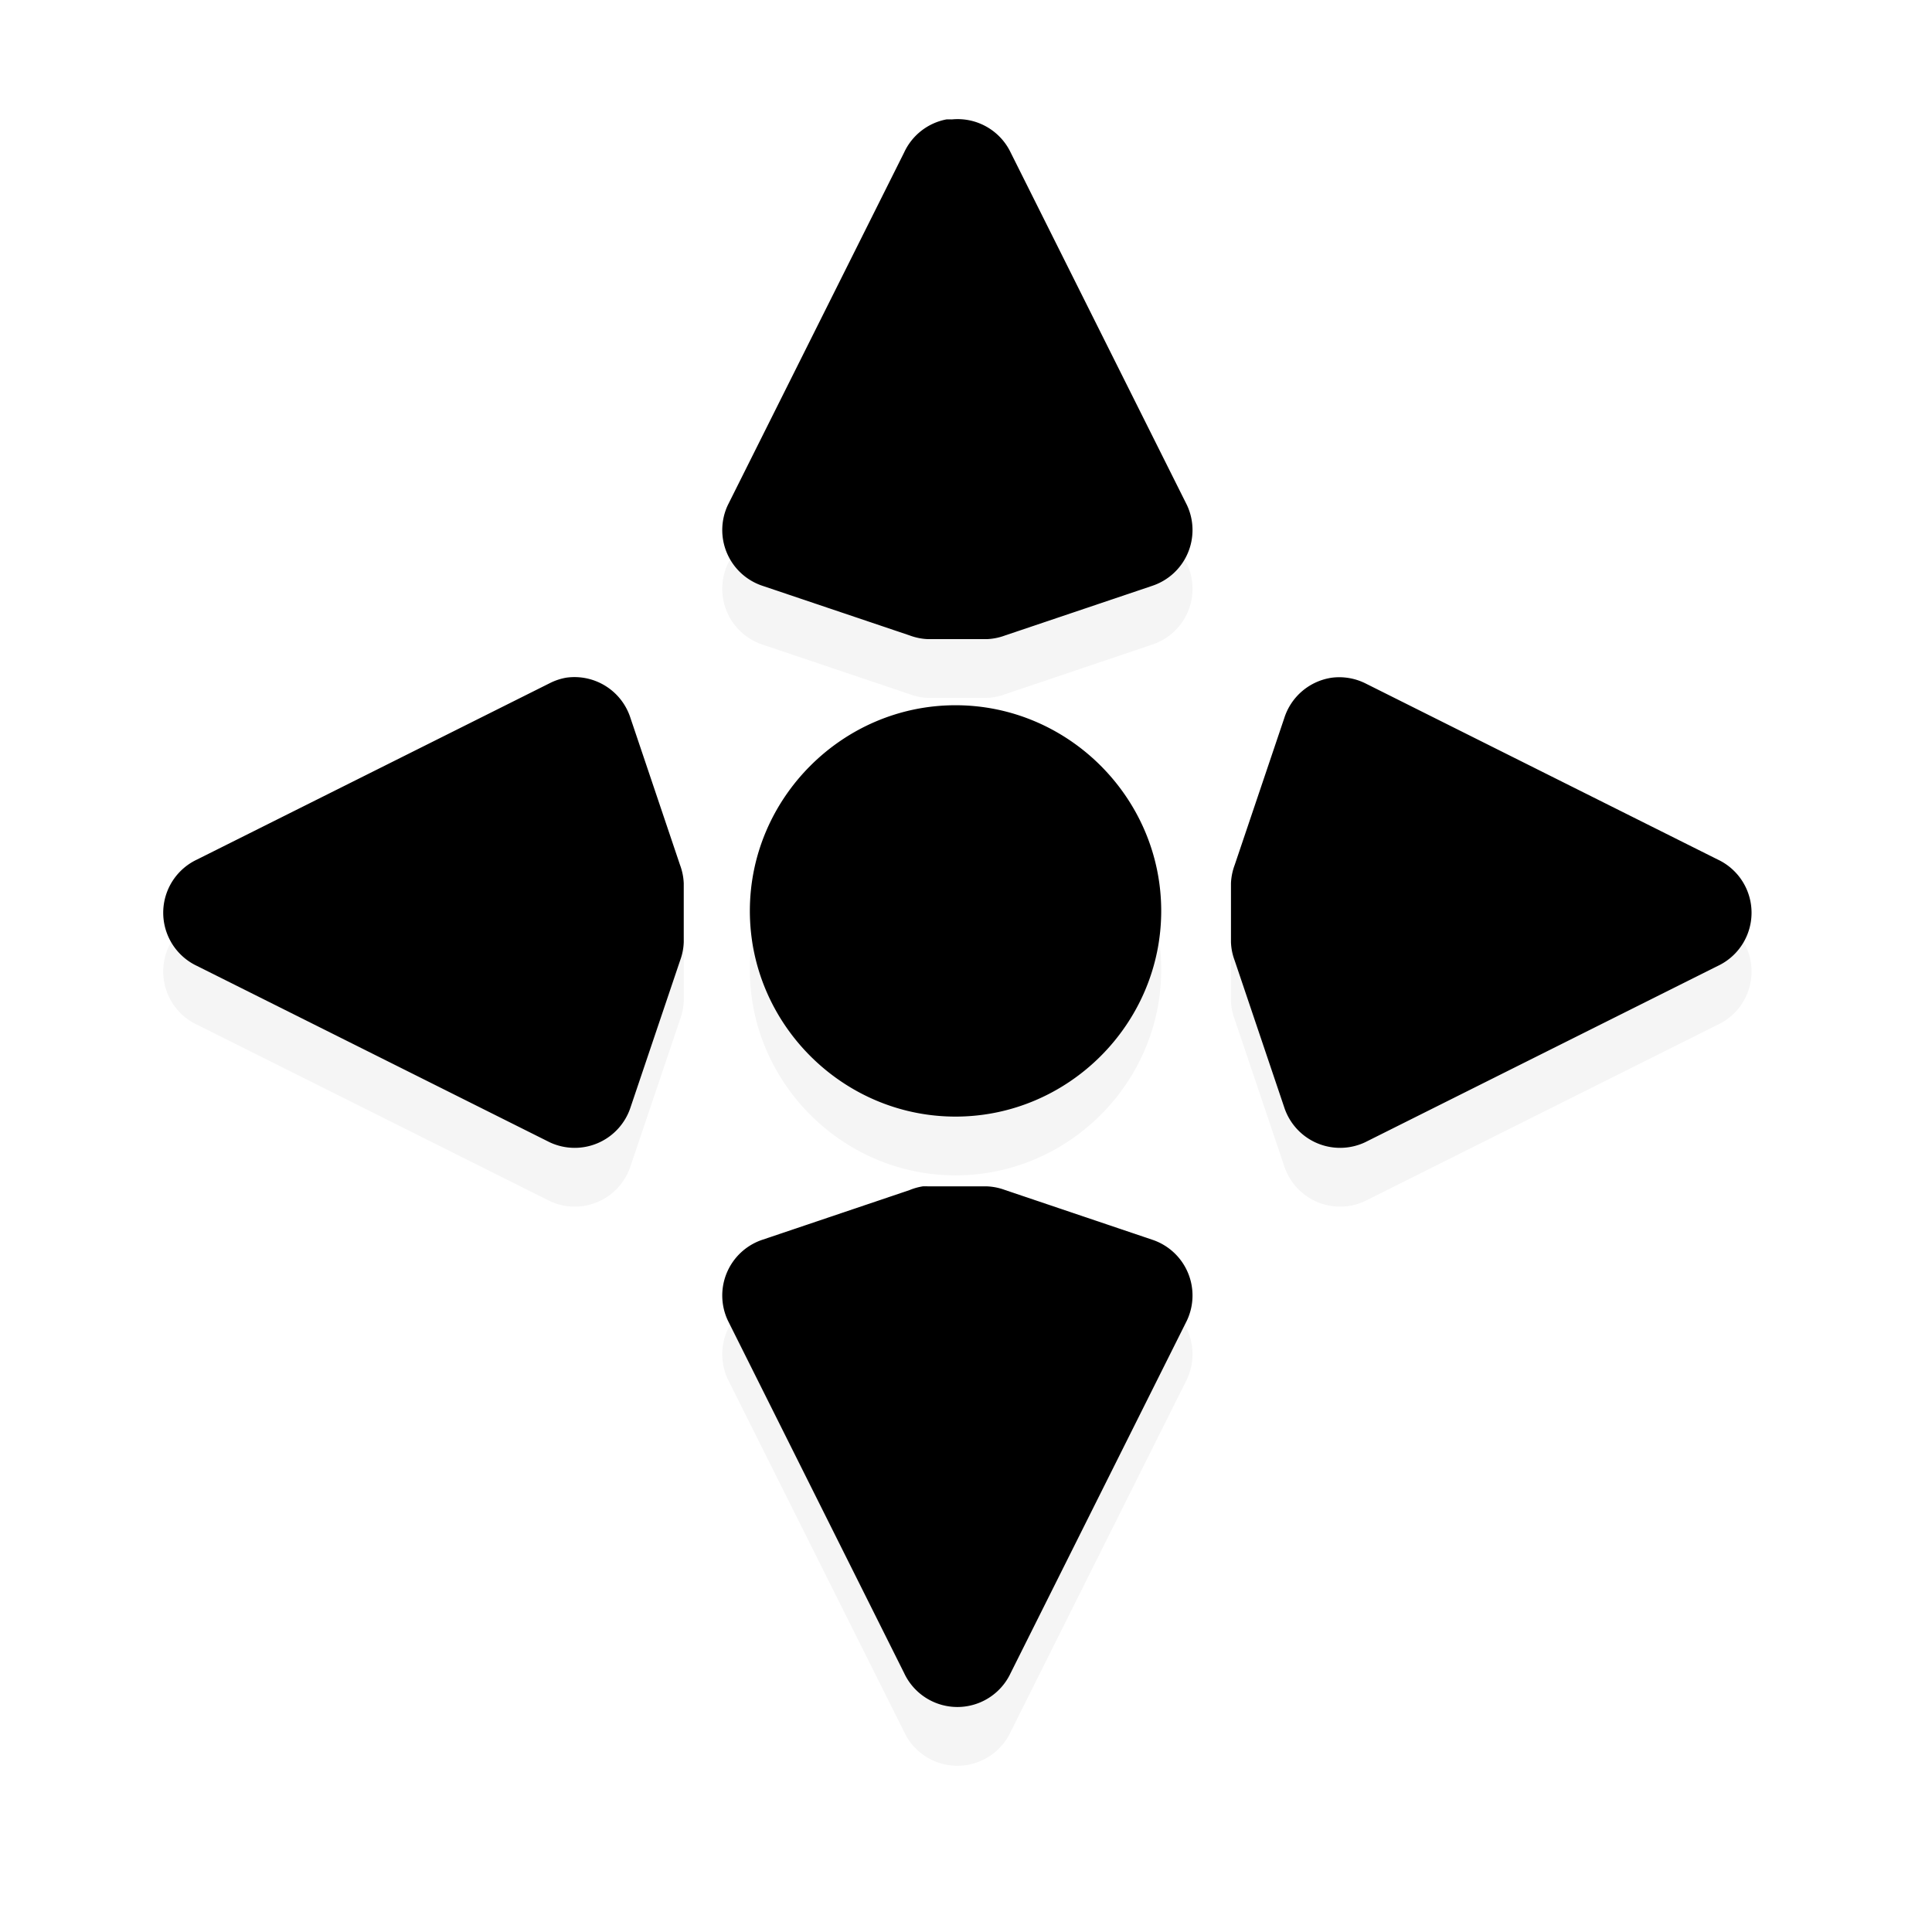 <svg xmlns="http://www.w3.org/2000/svg" viewBox="0 0 24 24"><g transform="translate(-163.695 -690.853) scale(.73)"><path d="M240.344 949.406a1 1 0 00-.719.563l-3 6a1 1 0 00.594 1.375l2.5.843a1 1 0 00.312.063h1a1 1 0 00.313-.063l2.5-.843a1 1 0 00.594-1.375l-3-6a1 1 0 00-1-.563 1 1 0 00-.094 0zm-6.469 9.5a1 1 0 00-.281.094l-6 3a1 1 0 000 1.812l6 3a1 1 0 001.375-.593l.844-2.5a1 1 0 00.062-.313v-1a1 1 0 00-.063-.312l-.843-2.5a1 1 0 00-1.094-.688zm13.031 0a1 1 0 00-.812.688l-.844 2.5a1 1 0 00-.063.312v1a1 1 0 00.063.313l.844 2.5a1 1 0 001.375.593l6-3a1 1 0 000-1.812l-6-3a1 1 0 00-.563-.094zm-6.406.469c-1.921 0-3.5 1.579-3.5 3.5s1.579 3.5 3.5 3.5 3.5-1.579 3.5-3.5-1.579-3.5-3.5-3.5zm-.563 8.188a1 1 0 00-.218.062l-2.5.844a1 1 0 00-.594 1.375l3 6a1 1 0 001.813 0l3-6a1 1 0 00-.594-1.375l-2.5-.844a1 1 0 00-.313-.063h-1a1 1 0 00-.093 0z" filter="url(#a)" opacity=".2"/><path d="M240.344 948.406a1 1 0 00-.719.563l-3 6a1 1 0 00.594 1.375l2.5.843a1 1 0 00.312.063h1a1 1 0 00.313-.063l2.5-.843a1 1 0 00.594-1.375l-3-6a1 1 0 00-1-.563 1 1 0 00-.094 0zm-6.469 9.5a1 1 0 00-.281.094l-6 3a1 1 0 000 1.812l6 3a1 1 0 001.375-.593l.844-2.5a1 1 0 00.062-.313v-1a1 1 0 00-.063-.312l-.843-2.5a1 1 0 00-1.094-.688zm13.031 0a1 1 0 00-.812.688l-.844 2.5a1 1 0 00-.063.312v1a1 1 0 00.063.313l.844 2.5a1 1 0 001.375.593l6-3a1 1 0 000-1.812l-6-3a1 1 0 00-.563-.094zm-6.406.469c-1.921 0-3.5 1.579-3.5 3.5s1.579 3.5 3.5 3.5 3.5-1.579 3.5-3.5-1.579-3.5-3.5-3.5zm-.563 8.188a1 1 0 00-.218.062l-2.5.844a1 1 0 00-.594 1.375l3 6a1 1 0 001.813 0l3-6a1 1 0 00-.594-1.375l-2.5-.844a1 1 0 00-.313-.063h-1a1 1 0 00-.093 0z"/><path d="M240.531 949.406l-3 6 2.5.844h1l2.5-.844zm-6.5 9.5l-6 3 6 3 .844-2.5v-1zm13 0l-.844 2.5v1l.844 2.5 6-3zm-7 8.657l-2.5.843 3 6 3-6-2.5-.843z"/><circle cx="240.5" cy="961.862" r="2.5"/></g></svg>